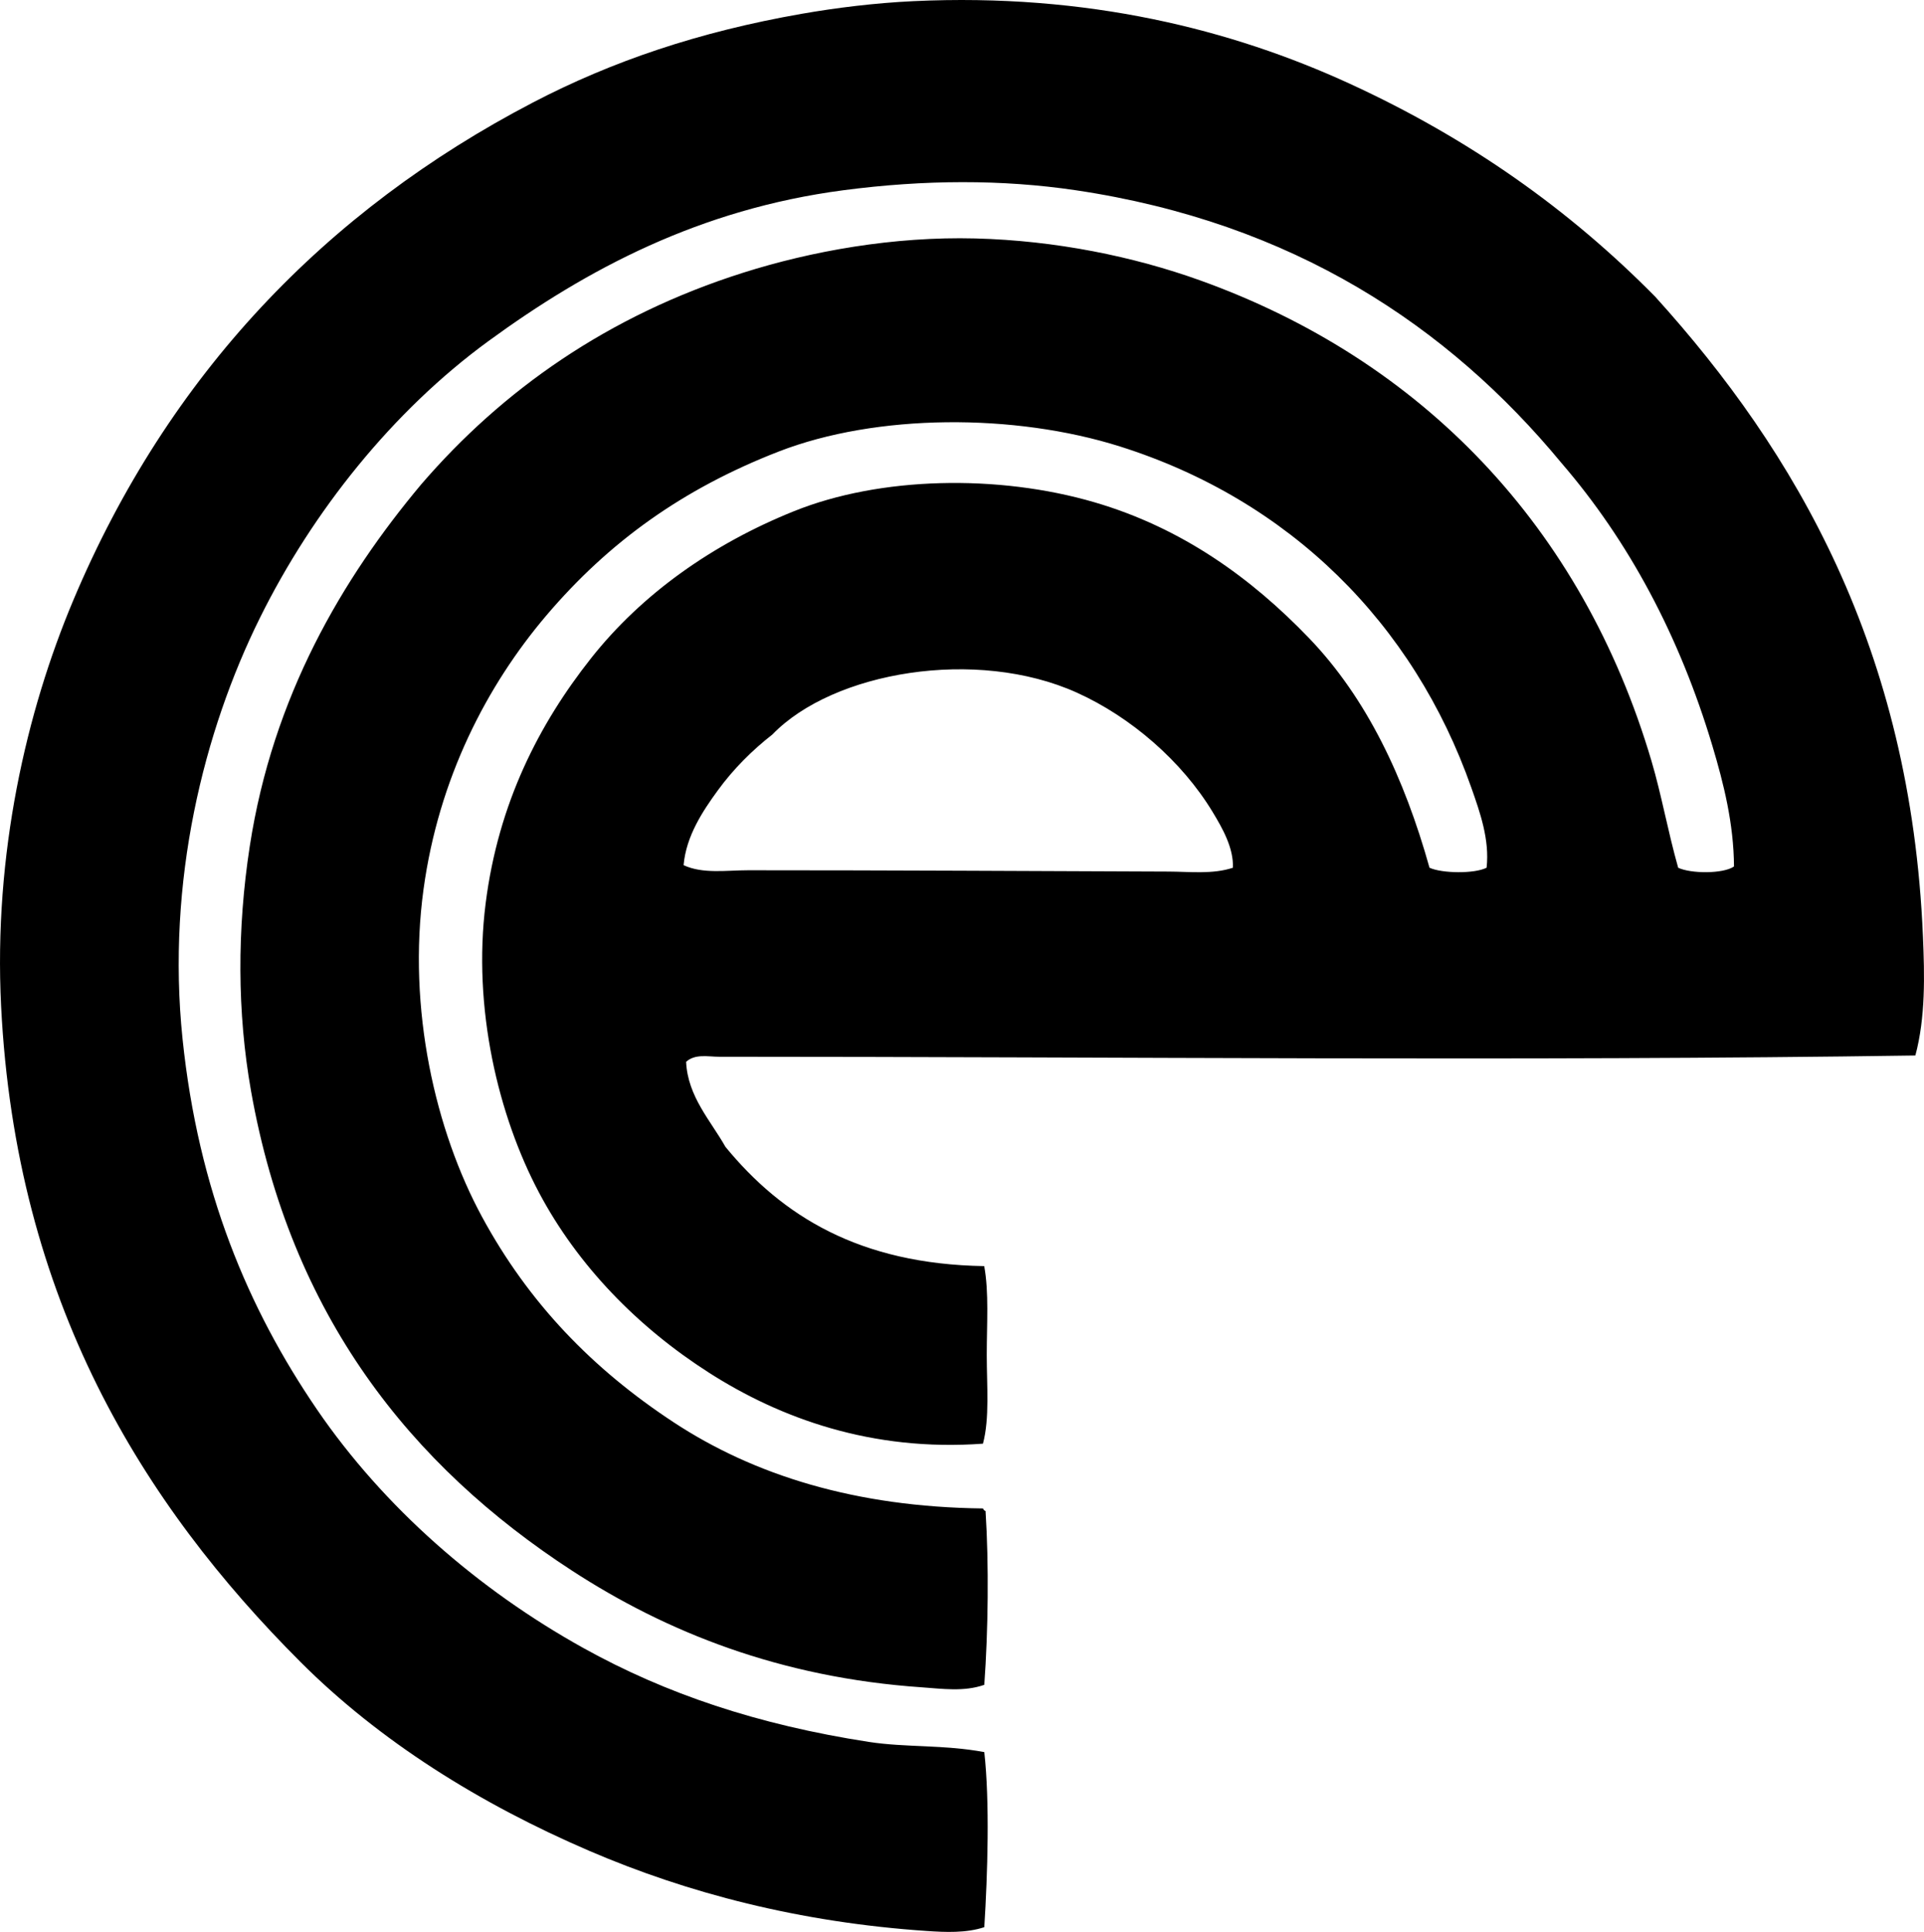 <svg enable-background="new 0 0 71.875 72.157" viewBox="0 0 71.875 72.157" xmlns="http://www.w3.org/2000/svg"><path clip-rule="evenodd" d="m71.552 39.424c-14.677.217-29.824.047-44.689.047-.405 0-.894-.119-1.232.189.06 1.299.923 2.205 1.469 3.176 2.117 2.58 5.002 4.379 9.667 4.455.181.979.095 2.162.095 3.316 0 1.156.112 2.361-.142 3.316-4.158.303-7.577-.951-10.236-2.652-2.654-1.697-4.899-3.994-6.35-6.73-1.513-2.852-2.488-6.883-1.991-10.805.475-3.742 1.997-6.695 3.934-9.146 1.905-2.41 4.544-4.273 7.583-5.496 3.215-1.295 7.618-1.389 11.231-.332 3.283.961 5.867 2.842 8.009 5.07 2.164 2.252 3.562 5.223 4.502 8.578.459.213 1.677.232 2.133 0 .117-1.049-.247-2.07-.569-2.986-2.162-6.15-6.795-10.748-13.127-12.748-3.947-1.246-9.094-1.229-12.748.189-3.592 1.396-6.342 3.377-8.672 6.113-2.241 2.633-4.033 6.111-4.597 10.236-.612 4.473.45 9.031 2.18 12.227 1.748 3.229 4.135 5.691 7.156 7.678 3.009 1.981 6.809 3.17 11.564 3.223.021.043.042.084.095.094.128 2 .099 4.475-.047 6.494-.755.268-1.59.145-2.322.094-5.322-.363-9.575-2.08-13.08-4.359-6.034-3.924-10.507-9.539-11.99-17.914-.518-2.926-.526-6.035-.047-9.146.862-5.598 3.452-9.988 6.398-13.506 3.035-3.529 6.988-6.316 12.037-7.914 2.554-.809 5.613-1.358 8.672-1.279 3.006.078 5.913.676 8.388 1.564 8.296 2.977 14.287 9.209 16.871 17.961.373 1.262.606 2.605.995 3.98.468.223 1.678.234 2.085-.047-.01-1.605-.388-3.105-.806-4.502-1.229-4.111-3.133-7.664-5.639-10.568-4.223-5.111-10.023-8.982-18.15-10.189-2.741-.406-5.639-.398-8.672 0-5.372.707-9.577 2.943-13.269 5.639-3.579 2.615-6.561 6.359-8.53 10.332-2.1 4.234-3.503 9.853-2.891 15.732.589 5.666 2.449 10.072 5.023 13.84 2.49 3.641 6.013 6.721 9.952 8.908 3.077 1.709 6.513 2.865 10.663 3.506 1.377.213 2.816.098 4.312.381.207 1.85.125 4.557 0 6.539-.68.225-1.458.188-2.133.143-4.772-.32-8.968-1.424-12.605-2.986-4.118-1.768-7.852-4.109-10.805-7.061-5.898-5.898-10.638-13.498-11.186-24.502-.283-5.668.938-10.982 2.701-15.166 3.546-8.416 9.442-14.553 17.155-18.576 2.964-1.547 6.217-2.648 10.046-3.318 1.3-.227 2.734-.404 4.17-.473 6.514-.309 11.914 1.066 16.302 3.08 4.467 2.049 8.222 4.715 11.421 7.961 5.251 5.801 9.546 13.145 9.999 23.885.063 1.469.098 3.031-.283 4.455zm-26.254-9.099c-1.144-1.889-3.044-3.541-5.071-4.455-3.751-1.691-9.102-.787-11.373 1.565-.749.584-1.458 1.289-2.038 2.086-.567.777-1.185 1.709-1.279 2.795.728.334 1.596.189 2.417.189 5.388 0 10.424.029 15.686.049.803.002 1.662.109 2.417-.143.031-.735-.389-1.475-.759-2.086z" fill-rule="evenodd"/></svg>
